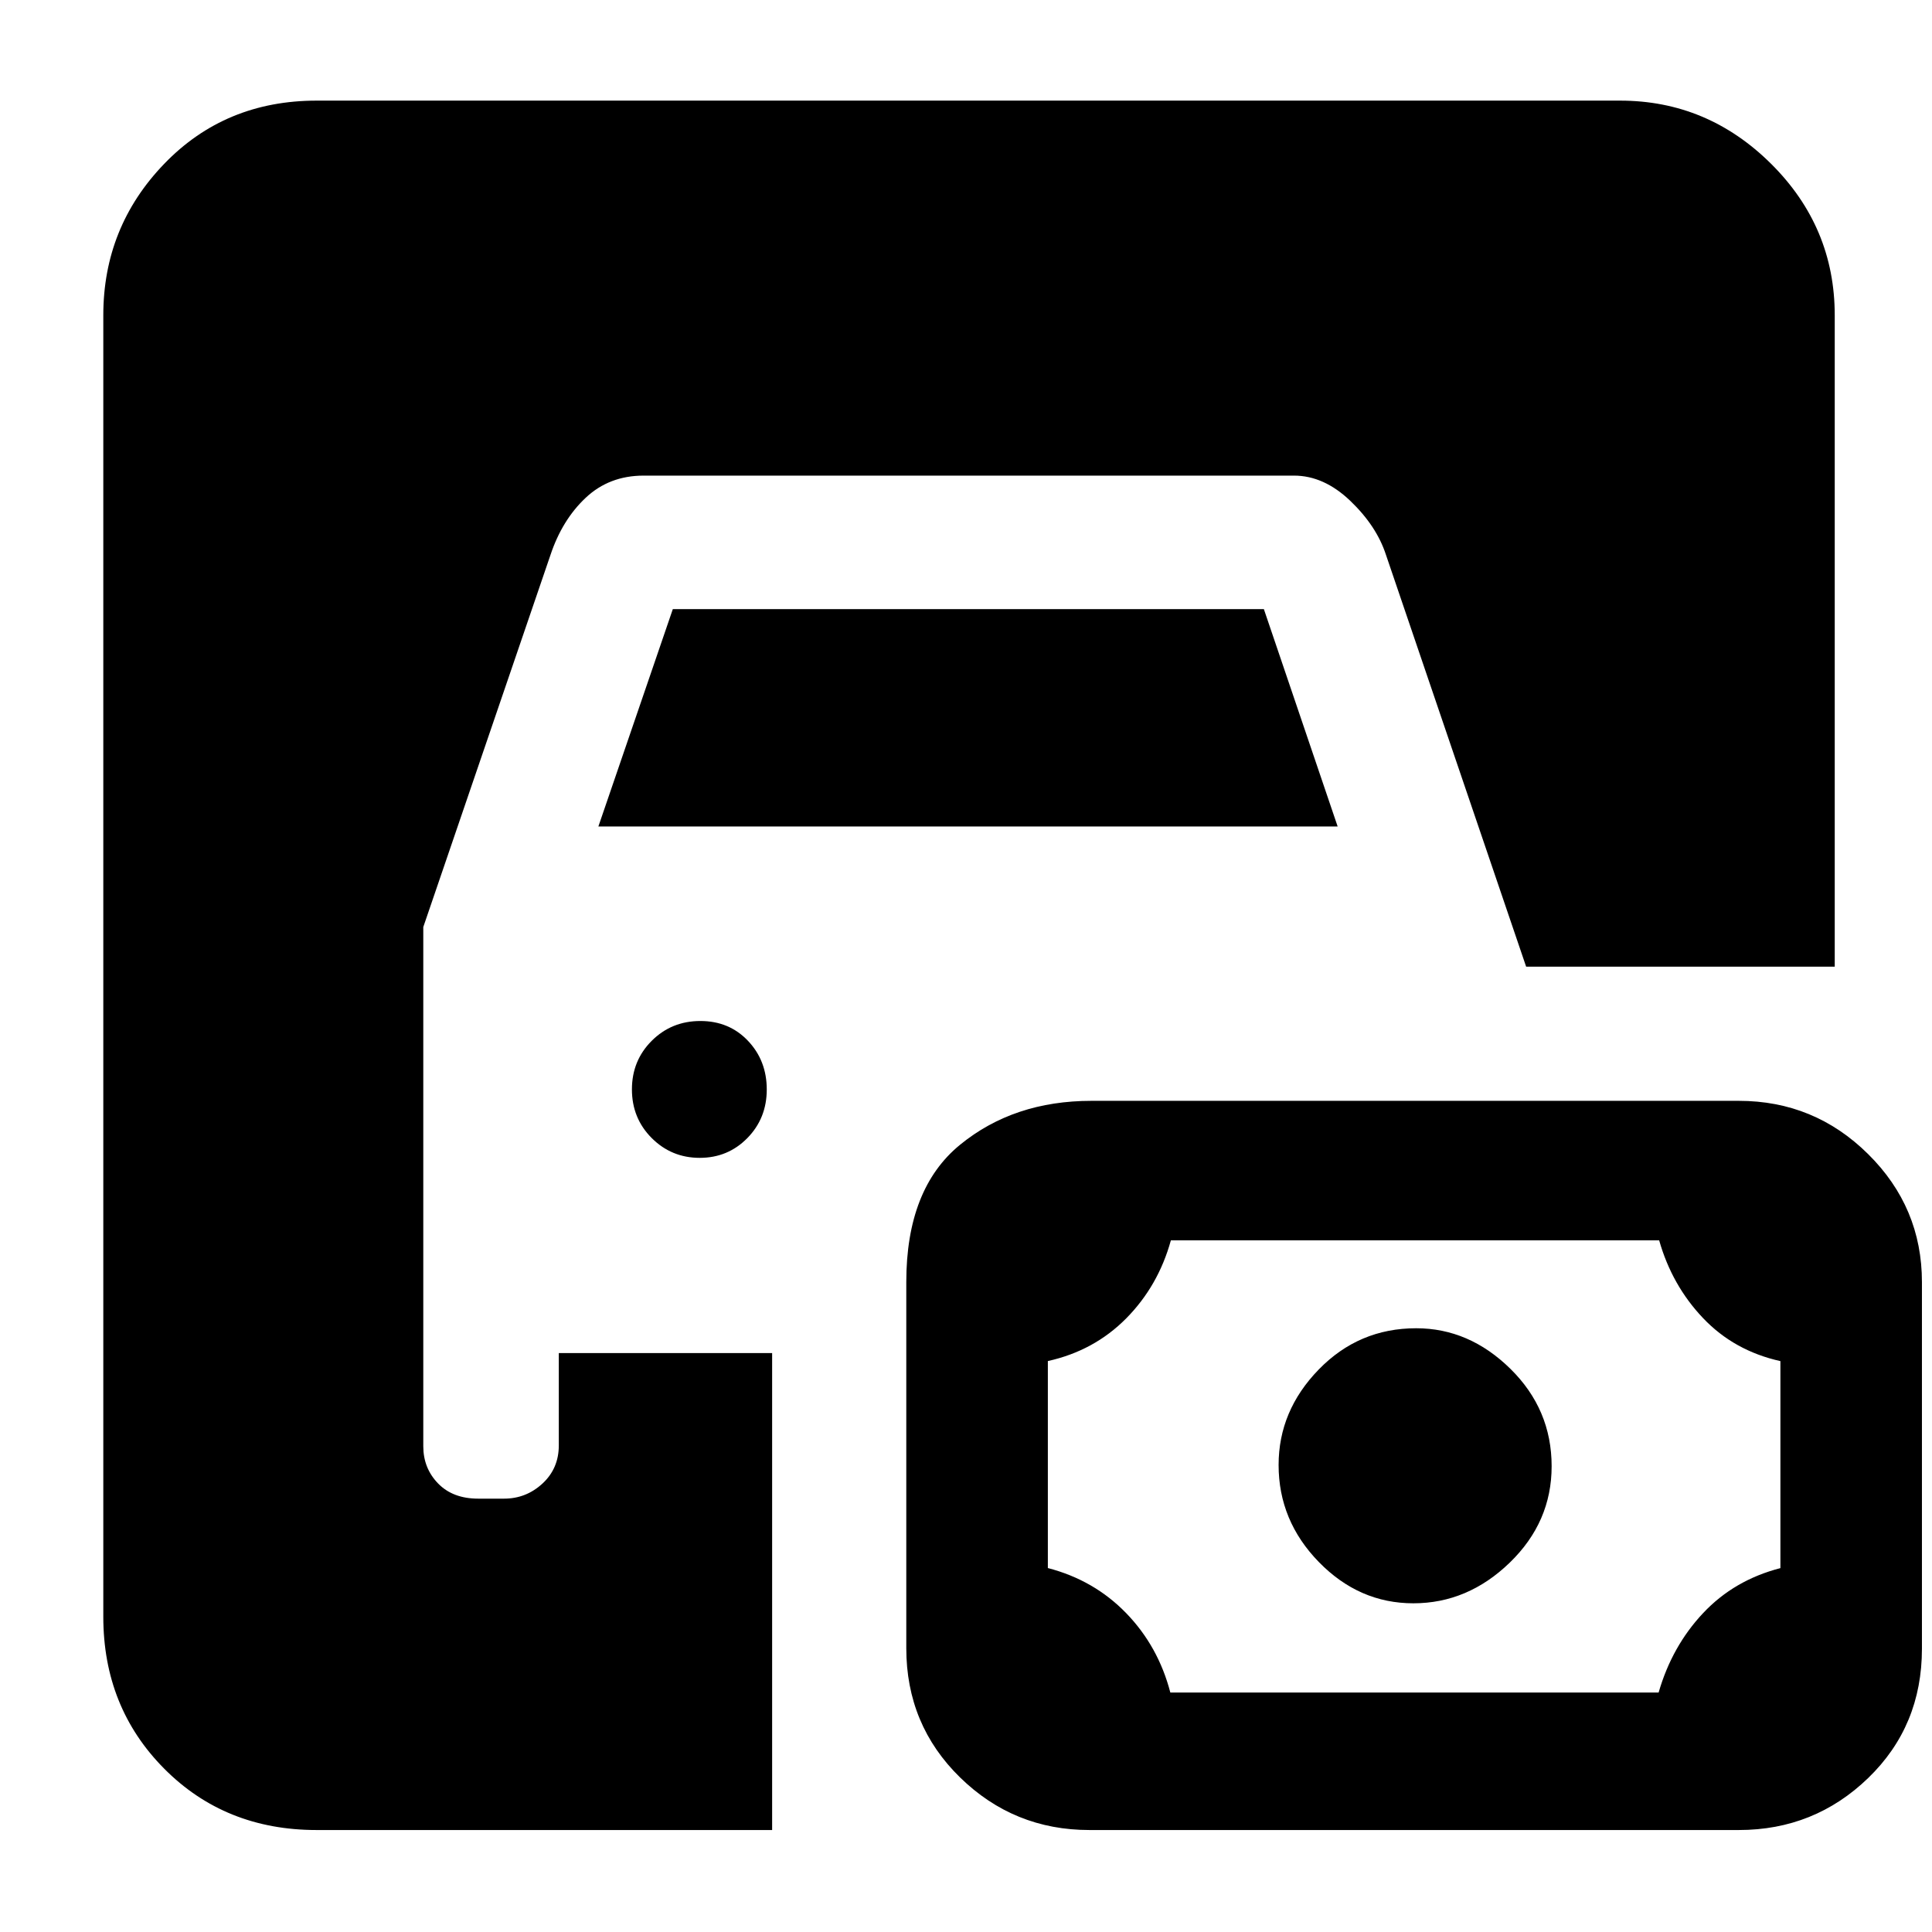 <svg xmlns="http://www.w3.org/2000/svg" height="40" viewBox="0 -960 960 960" width="40"><path d="M157.33-50.67q-45.46 0-75.73-30.48-30.27-30.48-30.27-75.52v-646.66q0-43.86 30.27-75.27 30.27-31.4 75.73-31.4H805q43.43 0 75.05 31.4 31.62 31.41 31.62 75.27v323.66H758.33l-69.66-204.66q-4.67-14.34-17.76-26.84-13.1-12.5-27.91-12.5H319.82q-17.08 0-28.78 11-11.71 11-17.52 28.45l-63.19 184.86v257.99q0 10.91 7.34 18.48 7.33 7.56 19.96 7.56h12.83q10.96 0 19.08-7.49 8.13-7.49 8.13-19v-45.85h106v237H157.33Zm384 0q-37.53 0-64.27-26.12-26.73-26.13-26.73-64.22v-181.94q0-46.4 26.71-68.22Q503.75-413 542.33-413H864q37.54 0 64.27 26.47Q955-360.07 955-322.9v182.11q0 38.47-26.73 64.3Q901.54-50.67 864-50.67H541.33Zm40.2-68.33h242.63q6.63-22.98 22.08-39.43 15.44-16.45 38.43-22.38v-102.86q-22.99-5.12-38.43-21.37-15.45-16.25-21.81-38.63H581.8q-6.26 22.65-22.2 38.77-15.95 16.11-38.93 21.2v102.85q22.98 5.97 38.93 22.42 15.94 16.45 21.93 39.43Zm120.78-44.33q-26.98 0-46.98-20.51-20-20.5-20-48.22 0-26.94 19.94-47.44 19.94-20.5 48.42-20.5 26.31 0 46.81 20.15Q771-259.7 771-231.43q0 27.76-20.85 47.93-20.86 20.17-47.84 20.17ZM347.69-384.67q-14.02 0-23.86-9.84-9.83-9.85-9.83-24.17 0-14.32 9.84-24.15 9.85-9.84 24.17-9.84 14.32 0 23.66 9.85 9.33 9.84 9.33 24.17 0 14.32-9.64 24.15-9.65 9.83-23.67 9.83Zm-50.36-164.66 36.99-108h293.69l36.66 108H297.33Z"/></svg>